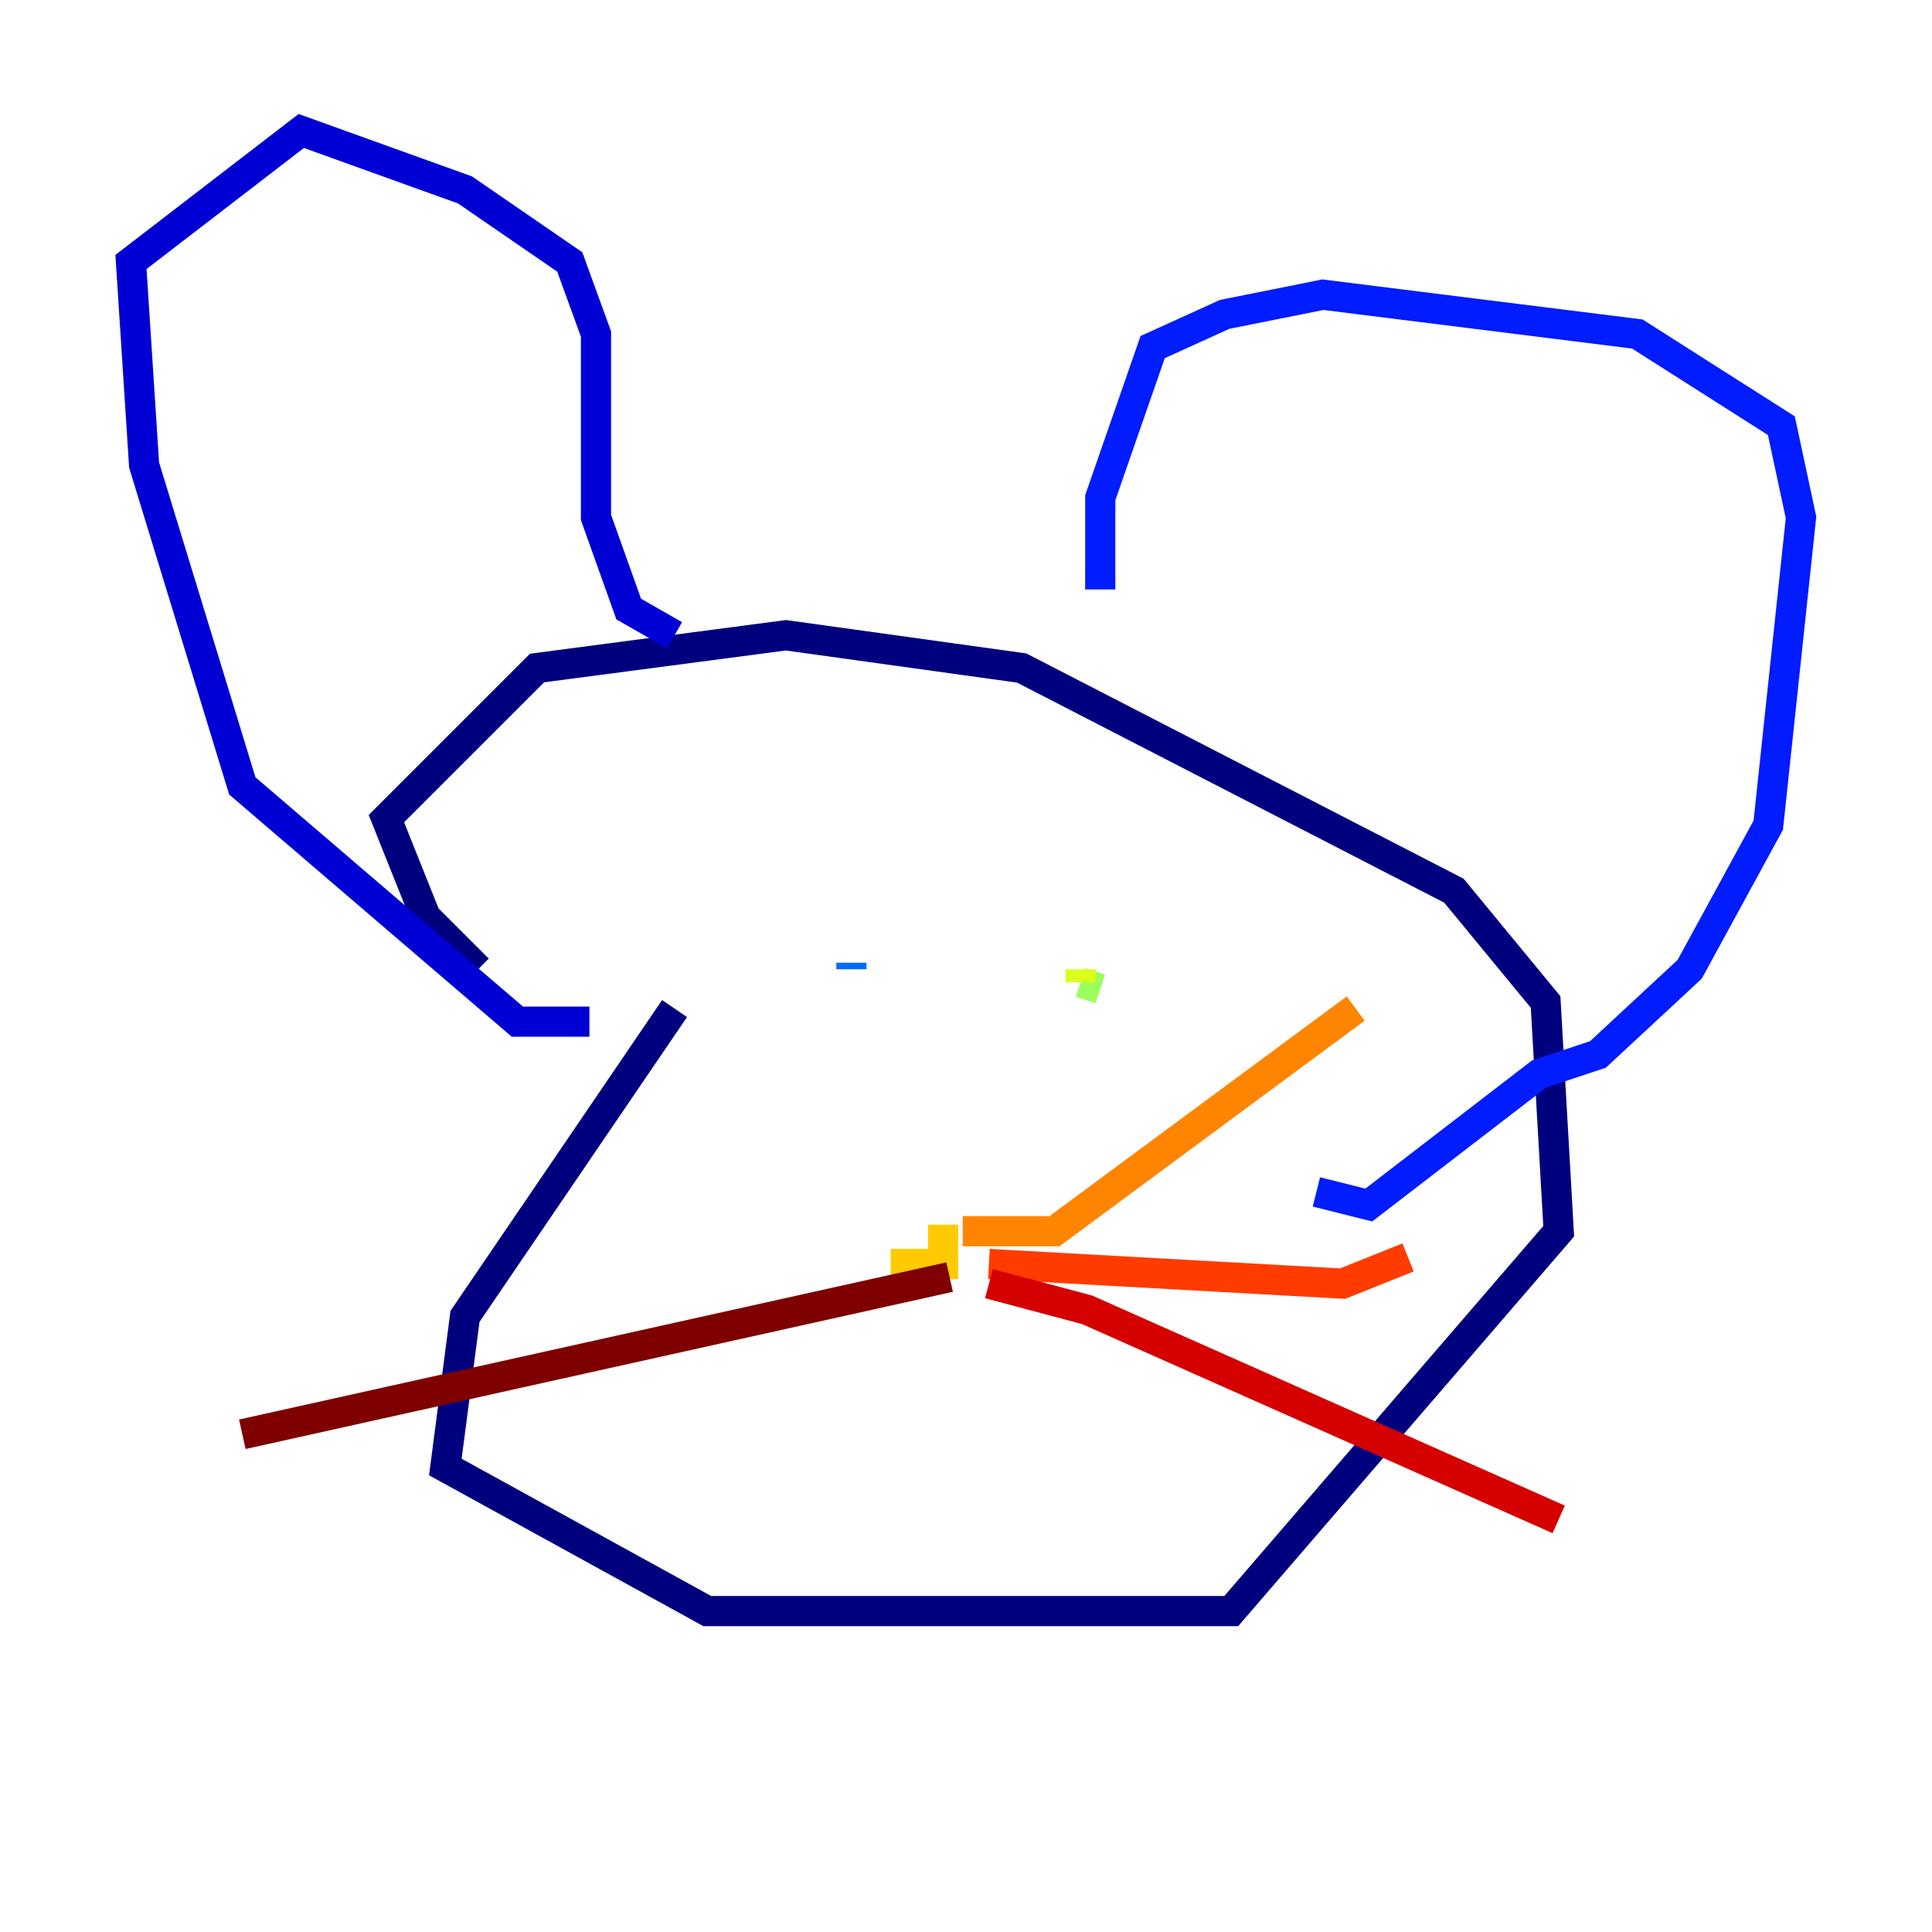 <?xml version="1.0" encoding="utf-8" ?>
<svg baseProfile="tiny" height="128" version="1.2" viewBox="0,0,128,128" width="128" xmlns="http://www.w3.org/2000/svg" xmlns:ev="http://www.w3.org/2001/xml-events" xmlns:xlink="http://www.w3.org/1999/xlink"><defs /><polyline fill="none" points="44.691,66.82 30.807,87.214 29.505,97.193 46.861,106.739 81.573,106.739 103.268,81.573 102.4,66.386 96.325,59.01 67.688,44.258 52.068,42.088 35.58,44.258 25.6,54.237 28.203,60.746 31.675,64.217" stroke="#00007f" stroke-width="2" /><polyline fill="none" points="39.051,67.688 34.278,67.688 16.054,52.068 9.546,30.807 8.678,17.356 19.959,8.678 30.807,12.583 37.749,17.356 39.485,22.129 39.485,34.278 41.654,40.352 44.691,42.088" stroke="#0000d5" stroke-width="2" /><polyline fill="none" points="72.895,39.051 72.895,32.976 76.366,22.997 81.139,20.827 87.647,19.525 108.475,22.129 118.02,28.203 119.322,34.278 117.153,54.671 111.946,64.217 105.871,69.858 101.966,71.159 90.685,79.837 87.214,78.969" stroke="#001cff" stroke-width="2" /><polyline fill="none" points="56.407,63.783 56.407,64.217" stroke="#006cff" stroke-width="2" /><polyline fill="none" points="71.593,63.783 71.593,63.783" stroke="#00b8ff" stroke-width="2" /><polyline fill="none" points="72.895,62.915 72.895,62.915" stroke="#1cffda" stroke-width="2" /><polyline fill="none" points="72.895,62.915 72.895,62.915" stroke="#5cff9a" stroke-width="2" /><polyline fill="none" points="72.895,65.519 71.593,65.085" stroke="#9aff5c" stroke-width="2" /><polyline fill="none" points="71.593,65.085 71.593,64.217" stroke="#daff1c" stroke-width="2" /><polyline fill="none" points="62.915,83.742 59.01,83.742 62.481,83.742 62.481,81.139" stroke="#ffcb00" stroke-width="2" /><polyline fill="none" points="63.783,81.573 69.858,81.573 89.817,66.82" stroke="#ff8500" stroke-width="2" /><polyline fill="none" points="65.519,83.742 88.949,85.044 93.288,83.308" stroke="#ff3b00" stroke-width="2" /><polyline fill="none" points="65.519,85.044 72.027,86.78 103.268,100.664" stroke="#d50000" stroke-width="2" /><polyline fill="none" points="62.915,84.61 16.054,95.024" stroke="#7f0000" stroke-width="2" /></svg>